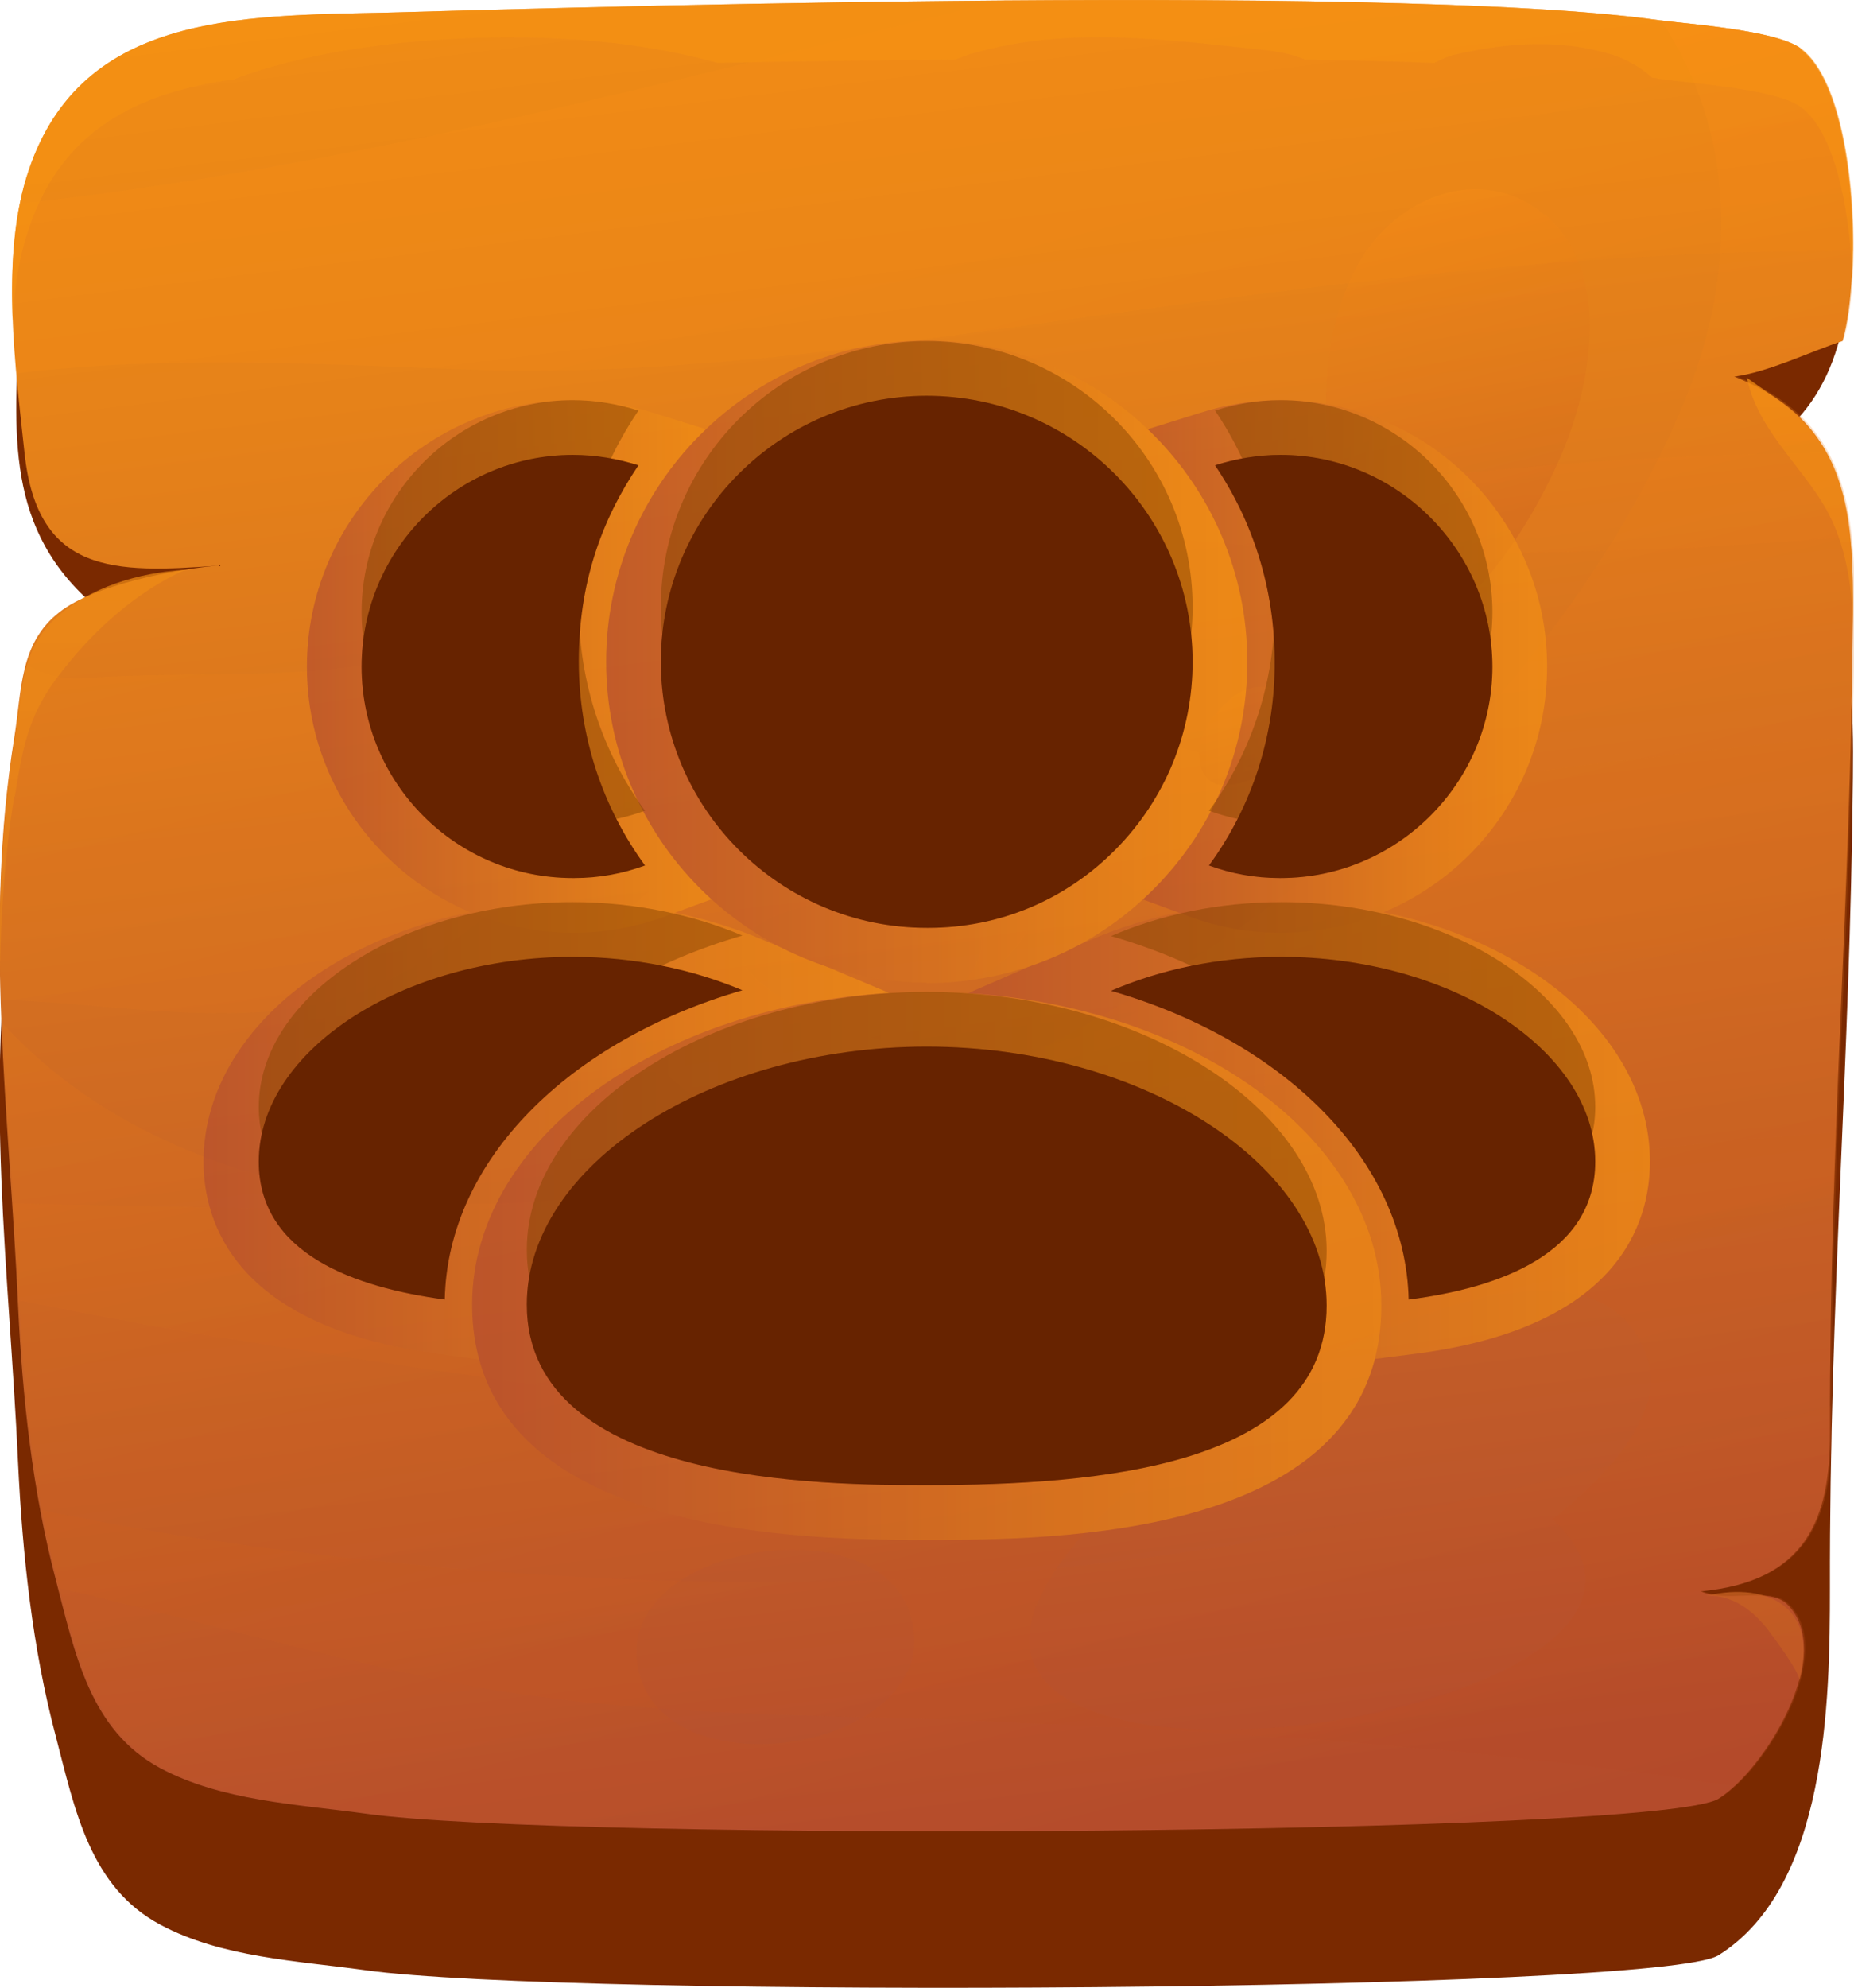 <?xml version="1.0" encoding="UTF-8"?>
<svg xmlns="http://www.w3.org/2000/svg" xmlns:xlink="http://www.w3.org/1999/xlink" viewBox="0 0 33.89 36.32">
  <defs>
    <style>
      .cls-1 {
        fill: #7a2900;
      }

      .cls-1, .cls-2, .cls-3, .cls-4, .cls-5, .cls-6, .cls-7, .cls-8, .cls-9, .cls-10, .cls-11, .cls-12, .cls-13, .cls-14, .cls-15 {
        fill-rule: evenodd;
      }

      .cls-16 {
        fill: url(#_Áåçûìÿííûé_ãðàäèåíò_27-7);
      }

      .cls-16, .cls-17, .cls-18, .cls-19, .cls-20, .cls-21, .cls-22, .cls-23, .cls-24 {
        mix-blend-mode: multiply;
      }

      .cls-16, .cls-19, .cls-20 {
        opacity: .23;
      }

      .cls-25 {
        fill: url(#_Áåçûìÿííûé_ãðàäèåíò_148-5);
      }

      .cls-26 {
        fill: url(#_Áåçûìÿííûé_ãðàäèåíò_148-3);
      }

      .cls-2 {
        fill: url(#_Áåçûìÿííûé_ãðàäèåíò_148-17);
      }

      .cls-3 {
        fill: url(#_Áåçûìÿííûé_ãðàäèåíò_148-8);
      }

      .cls-17 {
        fill: url(#_Áåçûìÿííûé_ãðàäèåíò_27-3);
      }

      .cls-17, .cls-18, .cls-22, .cls-23, .cls-24 {
        opacity: .33;
      }

      .cls-4 {
        fill: url(#_Áåçûìÿííûé_ãðàäèåíò_148-11);
      }

      .cls-27 {
        opacity: .68;
      }

      .cls-5 {
        fill: url(#_Áåçûìÿííûé_ãðàäèåíò_148-6);
      }

      .cls-18 {
        fill: url(#_Áåçûìÿííûé_ãðàäèåíò_27-2);
      }

      .cls-6 {
        fill: url(#_Áåçûìÿííûé_ãðàäèåíò_148-16);
      }

      .cls-7 {
        fill: url(#_Áåçûìÿííûé_ãðàäèåíò_148-15);
      }

      .cls-8 {
        fill: url(#_Áåçûìÿííûé_ãðàäèåíò_148-10);
      }

      .cls-19 {
        fill: url(#_Áåçûìÿííûé_ãðàäèåíò_27-8);
      }

      .cls-28 {
        opacity: .49;
      }

      .cls-20 {
        fill: url(#_Áåçûìÿííûé_ãðàäèåíò_27-6);
      }

      .cls-21 {
        opacity: .46;
      }

      .cls-29 {
        fill: url(#_Áåçûìÿííûé_ãðàäèåíò_148);
      }

      .cls-30 {
        isolation: isolate;
      }

      .cls-9 {
        fill: url(#_Áåçûìÿííûé_ãðàäèåíò_148-13);
      }

      .cls-31 {
        mix-blend-mode: screen;
        opacity: .71;
      }

      .cls-10 {
        fill: #864300;
      }

      .cls-32 {
        opacity: .16;
      }

      .cls-22 {
        fill: url(#_Áåçûìÿííûé_ãðàäèåíò_27);
      }

      .cls-33 {
        fill: url(#_Áåçûìÿííûé_ãðàäèåíò_148-4);
      }

      .cls-23 {
        fill: url(#_Áåçûìÿííûé_ãðàäèåíò_27-5);
      }

      .cls-11 {
        fill: url(#_Áåçûìÿííûé_ãðàäèåíò_148-12);
      }

      .cls-34 {
        fill: #7a2900;
      }

      .cls-13 {
        fill: url(#_Áåçûìÿííûé_ãðàäèåíò_148-14);
      }

      .cls-14 {
        fill: url(#_Áåçûìÿííûé_ãðàäèåíò_148-9);
      }

      .cls-15 {
        fill: url(#_Áåçûìÿííûé_ãðàäèåíò_148-7);
      }

      .cls-24 {
        fill: url(#_Áåçûìÿííûé_ãðàäèåíò_27-4);
      }

      .cls-35 {
        fill: url(#_Áåçûìÿííûé_ãðàäèåíò_148-2);
      }
    </style>
    <linearGradient id="_Áåçûìÿííûé_ãðàäèåíò_148" data-name="Áåçûìÿííûé ãðàäèåíò 148" x1="19.43" y1="32.93" x2="14.8" y2="-4.39" gradientUnits="userSpaceOnUse">
      <stop offset="0" stop-color="#b44d2f"/>
      <stop offset=".18" stop-color="#c15b28"/>
      <stop offset=".72" stop-color="#e68219"/>
      <stop offset="1" stop-color="#f59113"/>
    </linearGradient>
    <linearGradient id="_Áåçûìÿííûé_ãðàäèåíò_27" data-name="Áåçûìÿííûé ãðàäèåíò 27" x1="25.01" y1="35.66" x2="16.87" y2="4.14" gradientUnits="userSpaceOnUse">
      <stop offset="0" stop-color="#b44320"/>
      <stop offset="1" stop-color="#ff9215"/>
    </linearGradient>
    <linearGradient id="_Áåçûìÿííûé_ãðàäèåíò_27-2" data-name="Áåçûìÿííûé ãðàäèåíò 27" x1="22.29" y1="36.66" x2="14.07" y2="4.82" xlink:href="#_Áåçûìÿííûé_ãðàäèåíò_27"/>
    <linearGradient id="_Áåçûìÿííûé_ãðàäèåíò_27-3" data-name="Áåçûìÿííûé ãðàäèåíò 27" x1="19.76" y1="37.02" x2="11.62" y2="5.49" xlink:href="#_Áåçûìÿííûé_ãðàäèåíò_27"/>
    <linearGradient id="_Áåçûìÿííûé_ãðàäèåíò_27-4" data-name="Áåçûìÿííûé ãðàäèåíò 27" x1="21.06" y1="38.11" x2="12.33" y2="4.34" xlink:href="#_Áåçûìÿííûé_ãðàäèåíò_27"/>
    <linearGradient id="_Áåçûìÿííûé_ãðàäèåíò_27-5" data-name="Áåçûìÿííûé ãðàäèåíò 27" x1="32.77" y1="33.66" x2="24.63" y2="2.13" xlink:href="#_Áåçûìÿííûé_ãðàäèåíò_27"/>
    <linearGradient id="_Áåçûìÿííûé_ãðàäèåíò_148-2" data-name="Áåçûìÿííûé ãðàäèåíò 148" x1="32.91" y1="40.19" x2="32.91" y2="7.13" xlink:href="#_Áåçûìÿííûé_ãðàäèåíò_148"/>
    <linearGradient id="_Áåçûìÿííûé_ãðàäèåíò_148-3" data-name="Áåçûìÿííûé ãðàäèåíò 148" x1="17.05" y1="40.19" x2="17.05" y2="7.13" xlink:href="#_Áåçûìÿííûé_ãðàäèåíò_148"/>
    <linearGradient id="_Áåçûìÿííûé_ãðàäèåíò_148-4" data-name="Áåçûìÿííûé ãðàäèåíò 148" x1="32.08" y1="40.18" x2="32.08" y2="7.13" xlink:href="#_Áåçûìÿííûé_ãðàäèåíò_148"/>
    <linearGradient id="_Áåçûìÿííûé_ãðàäèåíò_148-5" data-name="Áåçûìÿííûé ãðàäèåíò 148" x1="1.69" y1="40.19" x2="1.69" y2="7.13" xlink:href="#_Áåçûìÿííûé_ãðàäèåíò_148"/>
    <linearGradient id="_Áåçûìÿííûé_ãðàäèåíò_27-6" data-name="Áåçûìÿííûé ãðàäèåíò 27" x1="22.68" y1="36.26" x2="14.54" y2="4.74" xlink:href="#_Áåçûìÿííûé_ãðàäèåíò_27"/>
    <linearGradient id="_Áåçûìÿííûé_ãðàäèåíò_27-7" data-name="Áåçûìÿííûé ãðàäèåíò 27" x1="27.45" y1="11.13" x2="25.55" y2="3.76" xlink:href="#_Áåçûìÿííûé_ãðàäèåíò_27"/>
    <linearGradient id="_Áåçûìÿííûé_ãðàäèåíò_27-8" data-name="Áåçûìÿííûé ãðàäèåíò 27" x1="23.01" y1="14.22" x2="22.6" y2="12.64" xlink:href="#_Áåçûìÿííûé_ãðàäèåíò_27"/>
    <linearGradient id="_Áåçûìÿííûé_ãðàäèåíò_148-6" data-name="Áåçûìÿííûé ãðàäèåíò 148" x1="17.36" y1="20.68" x2="30.16" y2="20.68" xlink:href="#_Áåçûìÿííûé_ãðàäèåíò_148"/>
    <linearGradient id="_Áåçûìÿííûé_ãðàäèåíò_148-7" data-name="Áåçûìÿííûé ãðàäèåíò 148" x1="20.51" y1="12.18" x2="28.28" y2="12.18" xlink:href="#_Áåçûìÿííûé_ãðàäèåíò_148"/>
    <linearGradient id="_Áåçûìÿííûé_ãðàäèåíò_148-8" data-name="Áåçûìÿííûé ãðàäèåíò 148" x1="3.73" y1="20.68" x2="16.55" y2="20.68" xlink:href="#_Áåçûìÿííûé_ãðàäèåíò_148"/>
    <linearGradient id="_Áåçûìÿííûé_ãðàäèåíò_148-9" data-name="Áåçûìÿííûé ãðàäèåíò 148" x1="5.61" y1="12.18" x2="13.38" y2="12.18" xlink:href="#_Áåçûìÿííûé_ãðàäèåíò_148"/>
    <linearGradient id="_Áåçûìÿííûé_ãðàäèåíò_148-10" data-name="Áåçûìÿííûé ãðàäèåíò 148" x1="8.63" y1="23.12" x2="25.25" y2="23.12" xlink:href="#_Áåçûìÿííûé_ãðàäèåíò_148"/>
    <linearGradient id="_Áåçûìÿííûé_ãðàäèåíò_148-11" data-name="Áåçûìÿííûé ãðàäèåíò 148" x1="11.08" y1="12.08" x2="22.8" y2="12.08" xlink:href="#_Áåçûìÿííûé_ãðàäèåíò_148"/>
    <linearGradient id="_Áåçûìÿííûé_ãðàäèåíò_148-12" data-name="Áåçûìÿííûé ãðàäèåíò 148" x1="20.31" y1="20.61" x2="29.16" y2="20.61" xlink:href="#_Áåçûìÿííûé_ãðàäèåíò_148"/>
    <linearGradient id="_Áåçûìÿííûé_ãðàäèåíò_148-13" data-name="Áåçûìÿííûé ãðàäèåíò 148" x1="22.1" y1="12.18" x2="27.28" y2="12.18" xlink:href="#_Áåçûìÿííûé_ãðàäèåíò_148"/>
    <linearGradient id="_Áåçûìÿííûé_ãðàäèåíò_148-14" data-name="Áåçûìÿííûé ãðàäèåíò 148" x1="4.73" y1="20.61" x2="13.57" y2="20.61" xlink:href="#_Áåçûìÿííûé_ãðàäèåíò_148"/>
    <linearGradient id="_Áåçûìÿííûé_ãðàäèåíò_148-15" data-name="Áåçûìÿííûé ãðàäèåíò 148" x1="6.61" y1="12.18" x2="11.79" y2="12.18" xlink:href="#_Áåçûìÿííûé_ãðàäèåíò_148"/>
    <linearGradient id="_Áåçûìÿííûé_ãðàäèåíò_148-16" data-name="Áåçûìÿííûé ãðàäèåíò 148" x1="9.63" y1="23.12" x2="24.25" y2="23.12" xlink:href="#_Áåçûìÿííûé_ãðàäèåíò_148"/>
    <linearGradient id="_Áåçûìÿííûé_ãðàäèåíò_148-17" data-name="Áåçûìÿííûé ãðàäèåíò 148" x1="12.08" y1="12.08" x2="21.8" y2="12.08" xlink:href="#_Áåçûìÿííûé_ãðàäèåíò_148"/>
  </defs>
  <g class="cls-30">
    <g id="Layer_2" data-name="Layer 2">
      <g id="Groups">
        <g>
          <path class="cls-34" d="M32.9,3.76c-.74-.41-1.77-.42-2.57-.53-5.04-.71-21.95-.17-23.24-.14-2.43.06-6.57-.39-6.74,2.91-.11,2.1-.22,3.84,1.58,5.23.66.51,1.4.91,2.12,1.31-1.54,1.17-3.47,1.79-3.79,3.81-.56,3.48-.09,6.88.07,10.37.08,1.67.26,3.38.69,5,.35,1.34.62,2.75,1.91,3.44,1.12.6,2.51.66,3.74.83,3.68.52,23.66.4,24.74-.27,1.99-1.24,2.04-4.64,2.04-6.71-.01-5.3.37-9.53.42-14.81.01-1.23.03-2.65-.89-3.58-.67-.67-2.22-.8-2.31-1.99,1.77-.12,2.8-1.26,3.05-2.9.05-.3.1-.62.01-.92-.15-.5-.46-.83-.85-1.04Z"/>
          <path class="cls-29" d="M32.91.88c-.46-.33-2.04-.44-2.58-.51C25.29-.35,8.38.2,7.1.23c-2.77.06-5.7.01-6.62,3.02-.46,1.51-.2,3.46-.03,5.04.24,2.19,1.62,2.19,3.56,2.04-.78.06-2.3.36-2.92.85-.74.57-.69,1.44-.83,2.3-.56,3.48-.09,6.88.07,10.37.08,1.67.26,3.38.69,5.01.35,1.34.62,2.75,1.91,3.44,1.12.6,2.51.66,3.74.83,3.68.52,23.66.4,24.74-.27.84-.52,2.16-2.66,1.26-3.55-.33-.33-1.11-.02-1.58-.24,1.91-.18,2.37-1.31,2.36-2.91-.01-5.3.37-9.53.42-14.81.02-2.04-.11-3.66-2.17-4.47.62-.08,1.42-.47,1.98-.65.35-1.18.26-4.58-.78-5.34Z"/>
          <g class="cls-21">
            <path class="cls-22" d="M32.91.88c-.46-.33-2.04-.44-2.58-.51C27.99.03,23.06-.03,18.34,0,12.39,1.44,6.47,3.05.36,3.72c-.2.96-.16,2.06-.06,3.1,2.73-.33,5.48-.17,8.24-.07,3.33.12,6.59-.31,9.89-.76,5.14-.71,10.28-1.44,15.45-1.4.01-1.43-.25-3.18-.97-3.7Z"/>
            <path class="cls-18" d="M20.48,18.66c-.19.09-.4.17-.64.24-1.75.55-2.97.48-4.68-.24-5.37-2.27,4.55-3.3,2.5-.77.53-.08.96-.56,1.23-1.07-1.22-1.93-5.94-1.9-7.36-.21-1.42,1.69,1.07,3.54,2.5,4.3,3.21,1.69,6.19-.53,8.94-2.05,1.63-.9,2.67-1.07,4.46-1.14.52-.02,6.28-.58,6.28-.6.05-1.17.09-2.35.13-3.58,0-.28-7.97.93-8.99.83-3.49-.33-6.77-2.24-10.01-3.42-2.34-.85-4.57.22-6.79.89-2.18.66-4.25.39-6.5.55-.43.03-.79-.07-1.06-.25-.12.42-.14.89-.22,1.35C0,15.08-.03,16.67.02,18.26c2.02.06,4.5.58,6.44-.09,1.89-.65,3.27-2.3,4.86-3.44,1.22-.87,2.21-1.47,3.44-1.33,1.84.2,3.99,1.48,5.49,2.5,1.65,1.13,1.65,2.1.23,2.74Z"/>
            <path class="cls-17" d="M1.07,29.01c2.43.56,4.83,1.26,7.28,1.74,3.08.6,6.23.56,9.35.68,4.69.19,9.38.49,14.02,1.2.81-.75,1.77-2.53.97-3.32-.33-.33-1.11-.02-1.58-.24,1.91-.18,2.37-1.31,2.36-2.91,0-.16,0-.32,0-.48-5.49,1.55-11.02,2.9-16.77,3.16-4.32.19-8.63-.09-12.9-.71-1.02-.15-2.03-.34-3.04-.54.08.43.17.86.28,1.29.01.05.03.1.04.16Z"/>
            <path class="cls-24" d="M3.34,24.32c3.65.61,7.29,1.06,10.93,1.69,3.17.55,6.88-.06,9.86-1.27,3.05-1.24,6.2-2.01,9.4-2.94.01-.38.02-.75.04-1.12-4.65.31-9.32,1.18-13.93,1.3-6.47.17-12.94.18-19.41,0,.04.59.08,1.18.11,1.77,1,.2,2,.4,3.01.57Z"/>
            <path class="cls-23" d="M20.72,9.76c4.35.51,8.74.39,13.11.05-.06-.57-.18-1.08-.42-1.53-4.73,0-9.44.65-14.15,1.29.48.07.97.13,1.46.19Z"/>
          </g>
          <g class="cls-31">
            <path class="cls-35" d="M32.87,7.61c-.27-.25-.59-.46-.94-.71.2.93.94,1.55,1.41,2.33.42.7.54,1.59.53,2.39,0-.1,0-.19,0-.28,0-.87.02-1.8-.28-2.63-.18-.49-.42-.82-.73-1.1Z"/>
            <path class="cls-26" d="M32.91.88c-.46-.33-2.04-.44-2.58-.51C25.29-.35,8.38.2,7.1.23c-2.77.06-5.7.01-6.62,3.02-.24.79-.28,1.7-.25,2.61.03-.54.1-1.06.25-1.54.6-1.97,2.07-2.63,3.79-2.87,1.04-.39,2.18-.58,3.2-.68,1.8-.17,3.85-.12,5.65.38,1.35-.03,2.83-.05,4.35-.06.08-.04.17-.07.26-.1,1.8-.53,3.62-.26,5.44-.07.24.03.48.08.69.17.82.01,1.61.03,2.36.06.13-.07.26-.13.41-.16.92-.21,1.89-.28,2.81,0,.3.09.55.24.76.43.04,0,.09.01.13.02.54.08,2.12.18,2.58.51.61.44.89,1.78.95,3.06.08-1.49-.17-3.56-.95-4.13Z"/>
            <path class="cls-33" d="M31.19,29.15c.46-.02.83.25,1.11.6.08.11.63.83.59.96.36-1.3-.52-1.83-1.7-1.56Z"/>
            <path class="cls-25" d="M.27,14.55c.16-.98.26-1.53.88-2.31.59-.75,1.35-1.43,2.23-1.83-.83.05-1.74.31-2.37.89-.63.57-.61,1.38-.74,2.18C.04,14.89-.02,16.29,0,17.68c.02-1.04.09-2.08.26-3.13Z"/>
          </g>
          <path class="cls-20" d="M31.72,6.87c.62-.08,1.42-.47,1.98-.65.35-1.18.26-4.58-.78-5.34-.46-.33-2.01-.43-2.56-.51,1.35,2.01,1.44,4.58.39,7.06-2.75,6.49-9.6,11.46-16.12,13.57-3.9,1.26-8.54,1.53-12.25-.49-.88-.48-1.66-1.09-2.33-1.81.07,1.71.22,3.42.31,5.14.08,1.67.26,3.38.69,5.01.35,1.34.62,2.75,1.91,3.44,1.12.6,2.51.66,3.74.83,3.68.52,23.66.4,24.74-.27.84-.52,2.16-2.66,1.26-3.55-.33-.33-1.11-.02-1.58-.24,1.91-.18,2.37-1.31,2.36-2.91-.01-5.3.37-9.53.42-14.81.02-2.04-.11-3.66-2.17-4.47ZM16.59,30.52c-.74,1.68-4.78,1.98-4.95-.24-.16-2.07,4.29-2.74,4.97-.87.15.42.13.79-.01,1.11ZM30.11,25.62c-.23.82-1.08,1.63-1.73,2.13,3.79,3.55-11.75,5.9-9.3,1.29.9-1.7,3.47-3.33,5.14-4.22,1.31-.7,5.12-2.41,5.9.01.08.26.07.52,0,.79Z"/>
          <path class="cls-16" d="M28.23,3.92c-1.17-.97-2.74-.3-3.4.9-.49.88-.64,1.92-.58,2.96-.22,1.19-.17,2.42.15,3.3.11.31.45.47.75.52,1.57.25,2.95-2.21,3.44-3.41.52-1.27.85-3.27-.35-4.27Z"/>
          <path class="cls-19" d="M23.57,12.76c-.15-.17-.35-.23-.57-.21-.33.03-.55.22-.76.47-.15.18-.28.41-.32.64-.01.08,0,.16.03.23,0,0,0,0,0,0-.04.21.17.44.37.45.58.03,1.21-.41,1.35-.98.05-.22.05-.43-.11-.61Z"/>
        </g>
        <g>
          <g class="cls-27">
            <g>
              <path class="cls-5" d="M24.75,23.76c-.05-2.04-1.9-3.89-4.72-4.7l-2.67-.77,2.55-1.11c1.06-.46,2.27-.7,3.51-.7,3.72,0,6.74,2.13,6.74,4.74,0,1.11-.56,3.03-4.28,3.51l-1.1.14-.03-1.11Z"/>
              <path class="cls-15" d="M23.39,17.04c-.56,0-1.11-.1-1.63-.29l-1.25-.46.78-1.07c.67-.91,1.02-2,1.01-3.13,0-1.1-.32-2.14-.92-3.03l-.75-1.11,1.28-.4c.5-.16,1-.24,1.5-.24,2.69,0,4.87,2.18,4.87,4.87s-2.18,4.86-4.87,4.86h-.02Z"/>
              <path class="cls-3" d="M7.99,24.73c-3.71-.5-4.27-2.41-4.27-3.51,0-2.61,3.02-4.74,6.74-4.74,1.22,0,2.42.24,3.49.69l2.59,1.09-2.7.79c-2.83.82-4.68,2.67-4.72,4.71l-.02,1.12-1.11-.15Z"/>
              <path class="cls-14" d="M10.47,17.04c-2.68,0-4.86-2.18-4.86-4.86s2.18-4.87,4.86-4.87c.5,0,1.01.08,1.5.24l1.28.4-.75,1.11c-.6.89-.92,1.93-.92,3.02,0,1.14.35,2.23,1.02,3.14l.78,1.07-1.25.46c-.53.19-1.08.29-1.63.29h-.03Z"/>
              <path class="cls-8" d="M16.94,28.13c-2.05,0-8.31,0-8.31-4.3,0-3.15,3.73-5.71,8.31-5.71s8.31,2.57,8.31,5.73c0,4.28-6.04,4.28-8.31,4.28Z"/>
              <path class="cls-4" d="M16.94,17.95c-3.23,0-5.86-2.63-5.86-5.86s2.63-5.87,5.86-5.87,5.86,2.63,5.86,5.87c0,1.56-.6,3.03-1.7,4.14-1.1,1.11-2.57,1.72-4.13,1.73h-.04Z"/>
            </g>
            <g>
              <path class="cls-11" d="M23.42,17.48c-1.14,0-2.21.23-3.11.62,3.15.91,5.38,3.09,5.44,5.64,1.64-.21,3.41-.83,3.41-2.52,0-2.03-2.63-3.74-5.74-3.74Z"/>
              <path class="cls-9" d="M23.39,16.04h.02c2.13,0,3.87-1.74,3.87-3.86s-1.74-3.87-3.87-3.87c-.42,0-.82.07-1.2.19.69,1.02,1.09,2.25,1.09,3.58.01,1.35-.41,2.65-1.2,3.73.41.15.84.23,1.29.23Z"/>
              <path class="cls-13" d="M13.57,18.09c-.9-.38-1.97-.61-3.1-.61-3.11,0-5.74,1.71-5.74,3.74,0,1.69,1.76,2.3,3.4,2.52.05-2.55,2.28-4.73,5.44-5.65Z"/>
              <path class="cls-7" d="M10.47,16.04h.03c.45,0,.88-.08,1.29-.23-.76-1.04-1.21-2.33-1.21-3.73s.4-2.56,1.09-3.58c-.38-.12-.78-.19-1.2-.19-2.13,0-3.86,1.74-3.86,3.87s1.73,3.86,3.86,3.86Z"/>
              <path class="cls-6" d="M16.94,19.12c-3.96,0-7.31,2.16-7.31,4.71,0,3.3,5.5,3.3,7.31,3.3,3.14,0,7.31-.34,7.31-3.28,0-2.56-3.35-4.73-7.31-4.73Z"/>
              <path class="cls-2" d="M16.94,16.95h.03c1.3,0,2.51-.51,3.42-1.43.91-.92,1.41-2.14,1.41-3.43,0-2.68-2.18-4.86-4.86-4.86s-4.86,2.18-4.86,4.86,2.18,4.86,4.86,4.86Z"/>
            </g>
          </g>
          <g class="cls-28">
            <path class="cls-10" d="M23.42,16.48c-1.14,0-2.21.23-3.11.62,3.15.91,5.38,3.09,5.44,5.64,1.64-.21,3.41-.83,3.41-2.52,0-2.03-2.63-3.74-5.74-3.74Z"/>
            <path class="cls-10" d="M23.39,15.04h.02c2.13,0,3.87-1.74,3.87-3.86s-1.74-3.87-3.87-3.87c-.42,0-.82.07-1.2.19.69,1.02,1.09,2.25,1.09,3.58.01,1.35-.41,2.65-1.2,3.73.41.15.84.23,1.29.23Z"/>
            <path class="cls-10" d="M13.57,17.09c-.9-.38-1.97-.61-3.1-.61-3.11,0-5.74,1.71-5.74,3.74,0,1.69,1.76,2.3,3.4,2.52.05-2.55,2.28-4.73,5.44-5.65Z"/>
            <path class="cls-10" d="M10.47,15.04h.03c.45,0,.88-.08,1.29-.23-.76-1.04-1.21-2.33-1.21-3.73s.4-2.56,1.09-3.58c-.38-.12-.78-.19-1.2-.19-2.13,0-3.86,1.74-3.86,3.87s1.73,3.86,3.86,3.86Z"/>
            <path class="cls-10" d="M16.94,18.12c-3.96,0-7.31,2.16-7.31,4.71,0,3.3,5.5,3.3,7.31,3.3,3.14,0,7.31-.34,7.31-3.28,0-2.56-3.35-4.73-7.31-4.73Z"/>
            <path class="cls-10" d="M16.94,15.95h.03c1.3,0,2.51-.51,3.42-1.43.91-.92,1.41-2.14,1.41-3.43,0-2.68-2.18-4.86-4.86-4.86s-4.86,2.18-4.86,4.86,2.18,4.86,4.86,4.86Z"/>
          </g>
          <g>
            <path class="cls-1" d="M23.42,17.48c-1.14,0-2.21.23-3.11.62,3.15.91,5.38,3.09,5.44,5.64,1.64-.21,3.41-.83,3.41-2.52,0-2.03-2.63-3.74-5.74-3.74Z"/>
            <path class="cls-1" d="M23.39,16.04h.02c2.13,0,3.87-1.74,3.87-3.86s-1.74-3.87-3.87-3.87c-.42,0-.82.07-1.2.19.69,1.02,1.09,2.25,1.09,3.58.01,1.35-.41,2.65-1.2,3.73.41.15.84.23,1.29.23Z"/>
            <path class="cls-1" d="M13.57,18.09c-.9-.38-1.97-.61-3.1-.61-3.11,0-5.74,1.71-5.74,3.74,0,1.69,1.76,2.3,3.4,2.52.05-2.55,2.28-4.73,5.44-5.65Z"/>
            <path class="cls-1" d="M10.47,16.04h.03c.45,0,.88-.08,1.29-.23-.76-1.04-1.21-2.33-1.21-3.73s.4-2.56,1.09-3.58c-.38-.12-.78-.19-1.2-.19-2.13,0-3.86,1.74-3.86,3.87s1.73,3.86,3.86,3.86Z"/>
            <path class="cls-1" d="M16.94,19.12c-3.96,0-7.31,2.16-7.31,4.71,0,3.3,5.5,3.3,7.31,3.3,3.14,0,7.31-.34,7.31-3.28,0-2.56-3.35-4.73-7.31-4.73Z"/>
            <path class="cls-1" d="M16.94,16.95h.03c1.3,0,2.51-.51,3.42-1.43.91-.92,1.41-2.14,1.41-3.43,0-2.68-2.18-4.86-4.86-4.86s-4.86,2.18-4.86,4.86,2.18,4.86,4.86,4.86Z"/>
          </g>
          <g class="cls-32">
            <path class="cls-12" d="M23.42,17.48c-1.14,0-2.21.23-3.11.62,3.15.91,5.38,3.09,5.44,5.64,1.64-.21,3.41-.83,3.41-2.52,0-2.03-2.63-3.74-5.74-3.74Z"/>
            <path class="cls-12" d="M23.39,16.04h.02c2.13,0,3.87-1.74,3.87-3.86s-1.74-3.87-3.87-3.87c-.42,0-.82.07-1.2.19.69,1.02,1.09,2.25,1.09,3.58.01,1.35-.41,2.65-1.2,3.73.41.15.84.23,1.29.23Z"/>
            <path class="cls-12" d="M13.57,18.09c-.9-.38-1.97-.61-3.1-.61-3.11,0-5.74,1.71-5.74,3.74,0,1.69,1.76,2.3,3.4,2.52.05-2.55,2.28-4.73,5.44-5.65Z"/>
            <path class="cls-12" d="M10.47,16.04h.03c.45,0,.88-.08,1.29-.23-.76-1.04-1.21-2.33-1.21-3.73s.4-2.56,1.09-3.58c-.38-.12-.78-.19-1.2-.19-2.13,0-3.86,1.74-3.86,3.87s1.73,3.86,3.86,3.86Z"/>
            <path class="cls-12" d="M16.94,19.12c-3.96,0-7.31,2.16-7.31,4.71,0,3.3,5.5,3.3,7.31,3.3,3.14,0,7.31-.34,7.31-3.28,0-2.56-3.35-4.73-7.31-4.73Z"/>
            <path class="cls-12" d="M16.94,16.95h.03c1.3,0,2.51-.51,3.42-1.43.91-.92,1.41-2.14,1.41-3.43,0-2.68-2.18-4.86-4.86-4.86s-4.86,2.18-4.86,4.86,2.18,4.86,4.86,4.86Z"/>
          </g>
        </g>
      </g>
    </g>
  </g>
</svg>